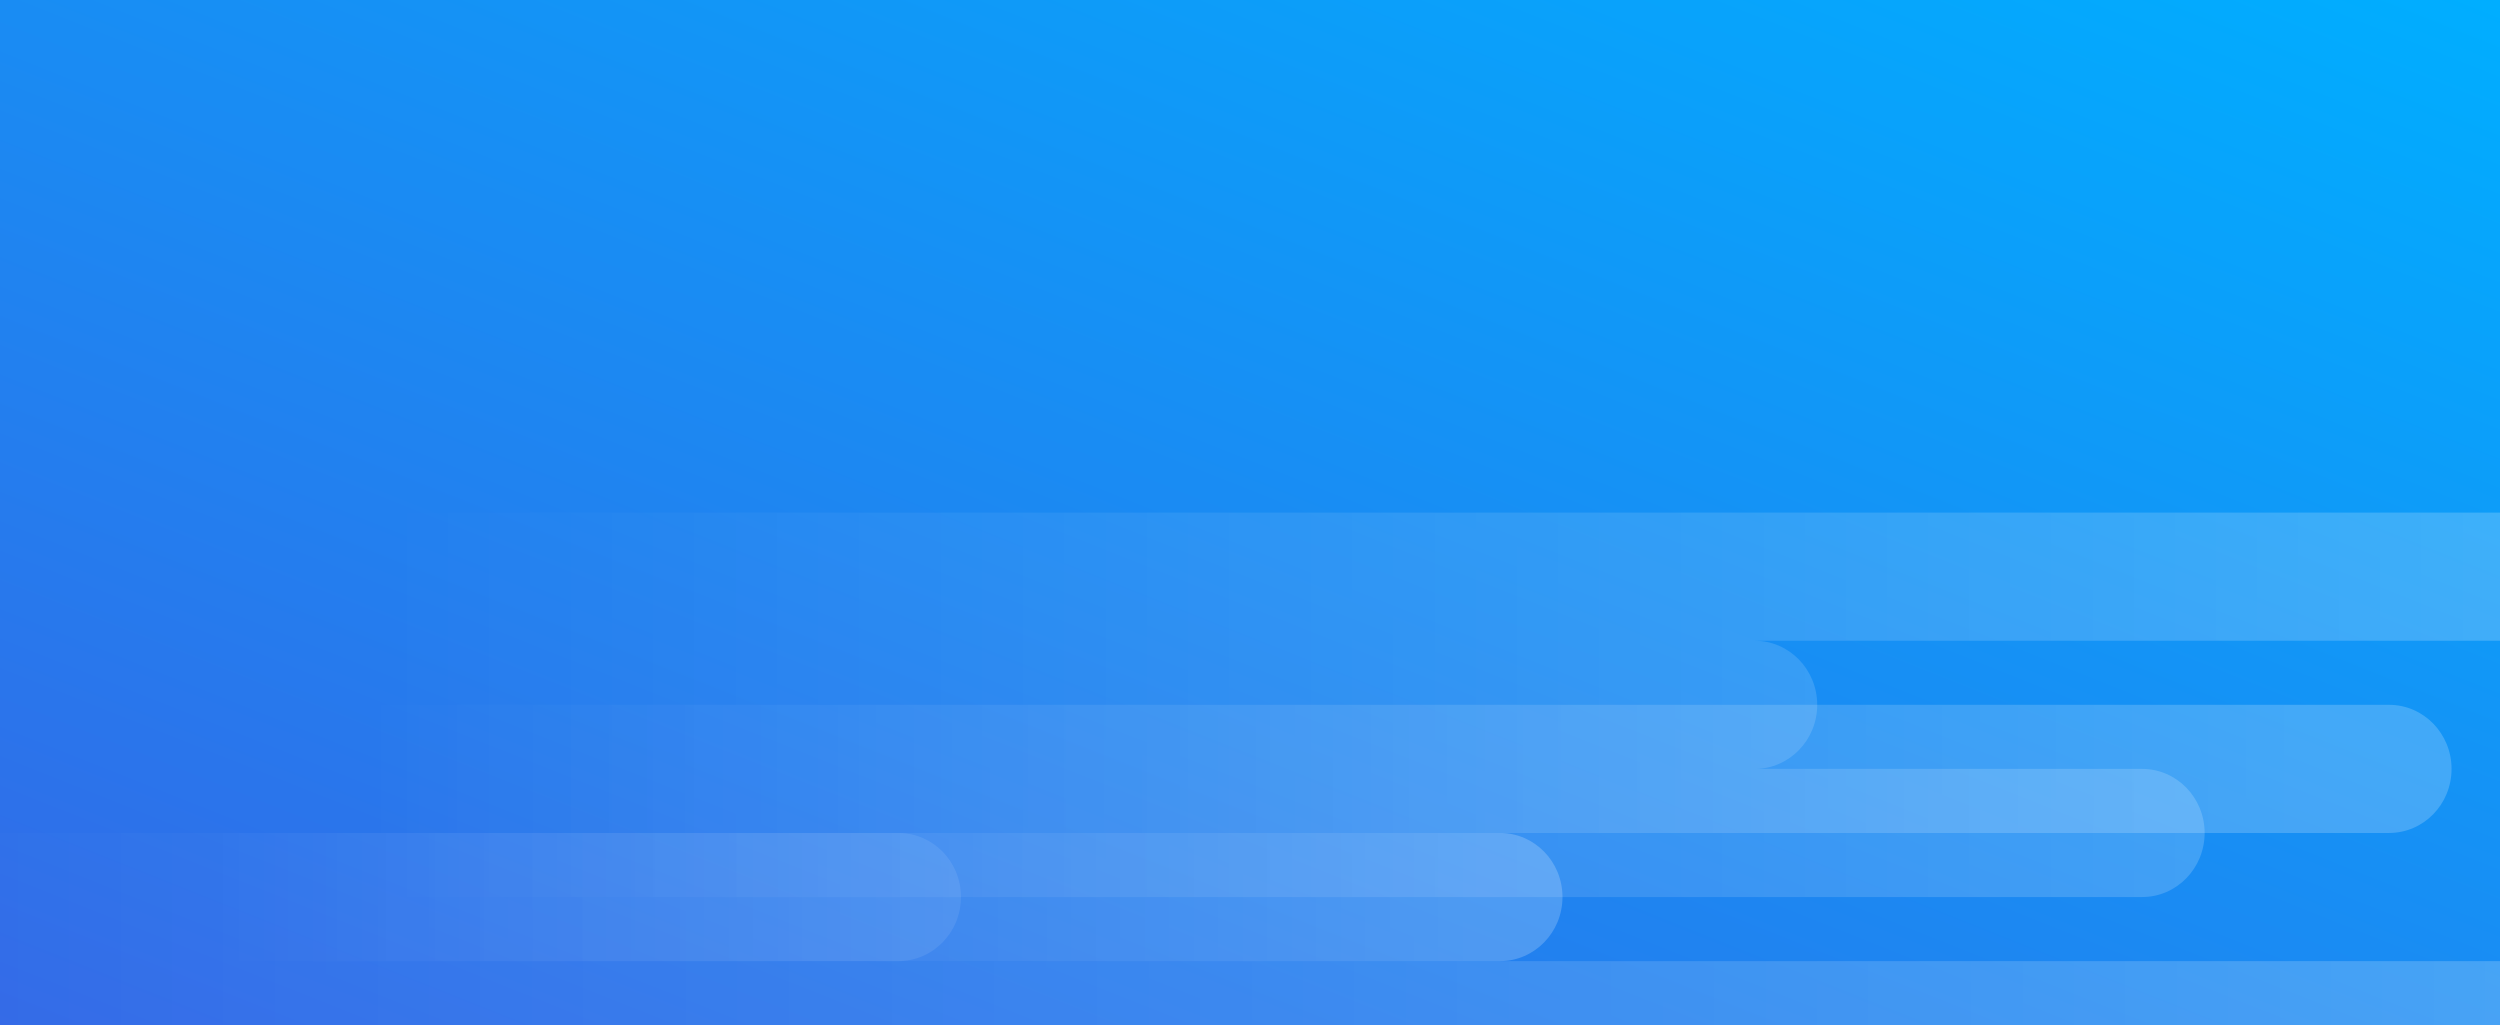 <svg xmlns="http://www.w3.org/2000/svg" xmlns:xlink="http://www.w3.org/1999/xlink" style="enable-background:new 0 0 1599.7 656" id="Layer_1" x="0" y="0" version="1.1" viewBox="0 0 1599.7 656" xml:space="preserve"><style type="text/css">.st0{clip-path:url(#SVGID_2_)}.st1{fill:url(#a-6_2_)}.st2{fill:url(#a-6_3_)}.st3{fill:url(#SVGID_3_)}.st3,.st4,.st5,.st6{opacity:.2;enable-background:new}.st4{fill:url(#SVGID_4_)}.st5{fill:url(#SVGID_5_)}.st6{fill:url(#SVGID_6_)}</style><g><title>bg</title><g><defs><rect id="SVGID_1_" width="1599.7" height="656"/></defs><clipPath id="SVGID_2_"><use style="overflow:visible" xlink:href="#SVGID_1_"/></clipPath><g class="st0"><g><path id="a-5" d="M1599.7,0H0v656h1599.7V0z"/></g><linearGradient id="a-6_2_" x1="990.931" x2="991.951" y1="558.396" y2="557.386" gradientTransform="matrix(-1600 0 0 -640 1587105.625 357377.938)" gradientUnits="userSpaceOnUse"><stop style="stop-color:#3369e7" offset="0"/><stop style="stop-color:#843cf6" offset="1"/></linearGradient><path id="a-6" d="M1599.7,0H0v656h1599.7V0z" class="st1"/><linearGradient id="a-6_3_" x1="990.931" x2="991.951" y1="558.396" y2="557.386" gradientTransform="matrix(-1600 0 0 -640 1587105.625 357377.938)" gradientUnits="userSpaceOnUse"><stop style="stop-color:#00aeff" offset="0"/><stop style="stop-color:#3369e7" offset="1"/></linearGradient><path id="a-6_1_" d="M1599.7,0H0v656h1599.7V0z" class="st2"/><g><linearGradient id="SVGID_3_" x1="989.35" x2="990.15" y1="560.574" y2="560.574" gradientTransform="matrix(1569 0 0 -80 -1552057.875 45337.949)" gradientUnits="userSpaceOnUse"><stop style="stop-color:#fff;stop-opacity:0" offset="0"/><stop style="stop-color:#fff" offset="1"/></linearGradient><path d="M0,451h1528.7c22.1,0,40,18.4,40,41l0,0c0,22.7-17.9,41-40,41H0V451z" class="st3"/></g><g><linearGradient id="SVGID_4_" x1="989.401" x2="990.201" y1="558.529" y2="558.529" gradientTransform="matrix(1666 0 0 -240 -1648095.625 134497.953)" gradientUnits="userSpaceOnUse"><stop style="stop-color:#fff;stop-opacity:0" offset="0"/><stop style="stop-color:#fff" offset="1"/></linearGradient><path d="M0,410h1122.8c22.1,0,40,18.4,40,41l0,0c0,22.6-17.9,41-40,41H0V410z M0,328h1625.7c22.1,0,40,18.4,40,41 l0,0c0,22.6-17.9,41-40,41H0V328z M0,492h1370.7c22.1,0,40,18.4,40,41l0,0c0,22.6-17.9,41-40,41H0V492z" class="st4"/></g><g><linearGradient id="SVGID_5_" x1="989.576" x2="990.376" y1="558.928" y2="558.928" gradientTransform="matrix(2112.99 0 0 -169.91 -2091036.875 95587.609)" gradientUnits="userSpaceOnUse"><stop style="stop-color:#fff;stop-opacity:0" offset="0"/><stop style="stop-color:#fff" offset="1"/></linearGradient><path d="M-384.9,533h959.8c22.1,0,40,18.3,40,41l0,0c0,22.6-17.9,41-40,41h-959.8L-384.9,533L-384.9,533z M0,615 h1682.7c24.8,0,44.9,20.6,44.9,46.1l0,0c0,25.5-20.1,46.1-44.9,46.1H0V615z" class="st5"/></g><g><linearGradient id="SVGID_6_" x1="988.848" x2="989.648" y1="560.549" y2="560.549" gradientTransform="matrix(1000 0 0 -80 -988702.375 45417.949)" gradientUnits="userSpaceOnUse"><stop style="stop-color:#fff;stop-opacity:0" offset="0"/><stop style="stop-color:#fff" offset="1"/></linearGradient><path d="M0,533h959.8c22.1,0,40,18.3,40,41l0,0c0,22.6-17.9,41-40,41H0V533z" class="st6"/></g></g></g></g></svg>